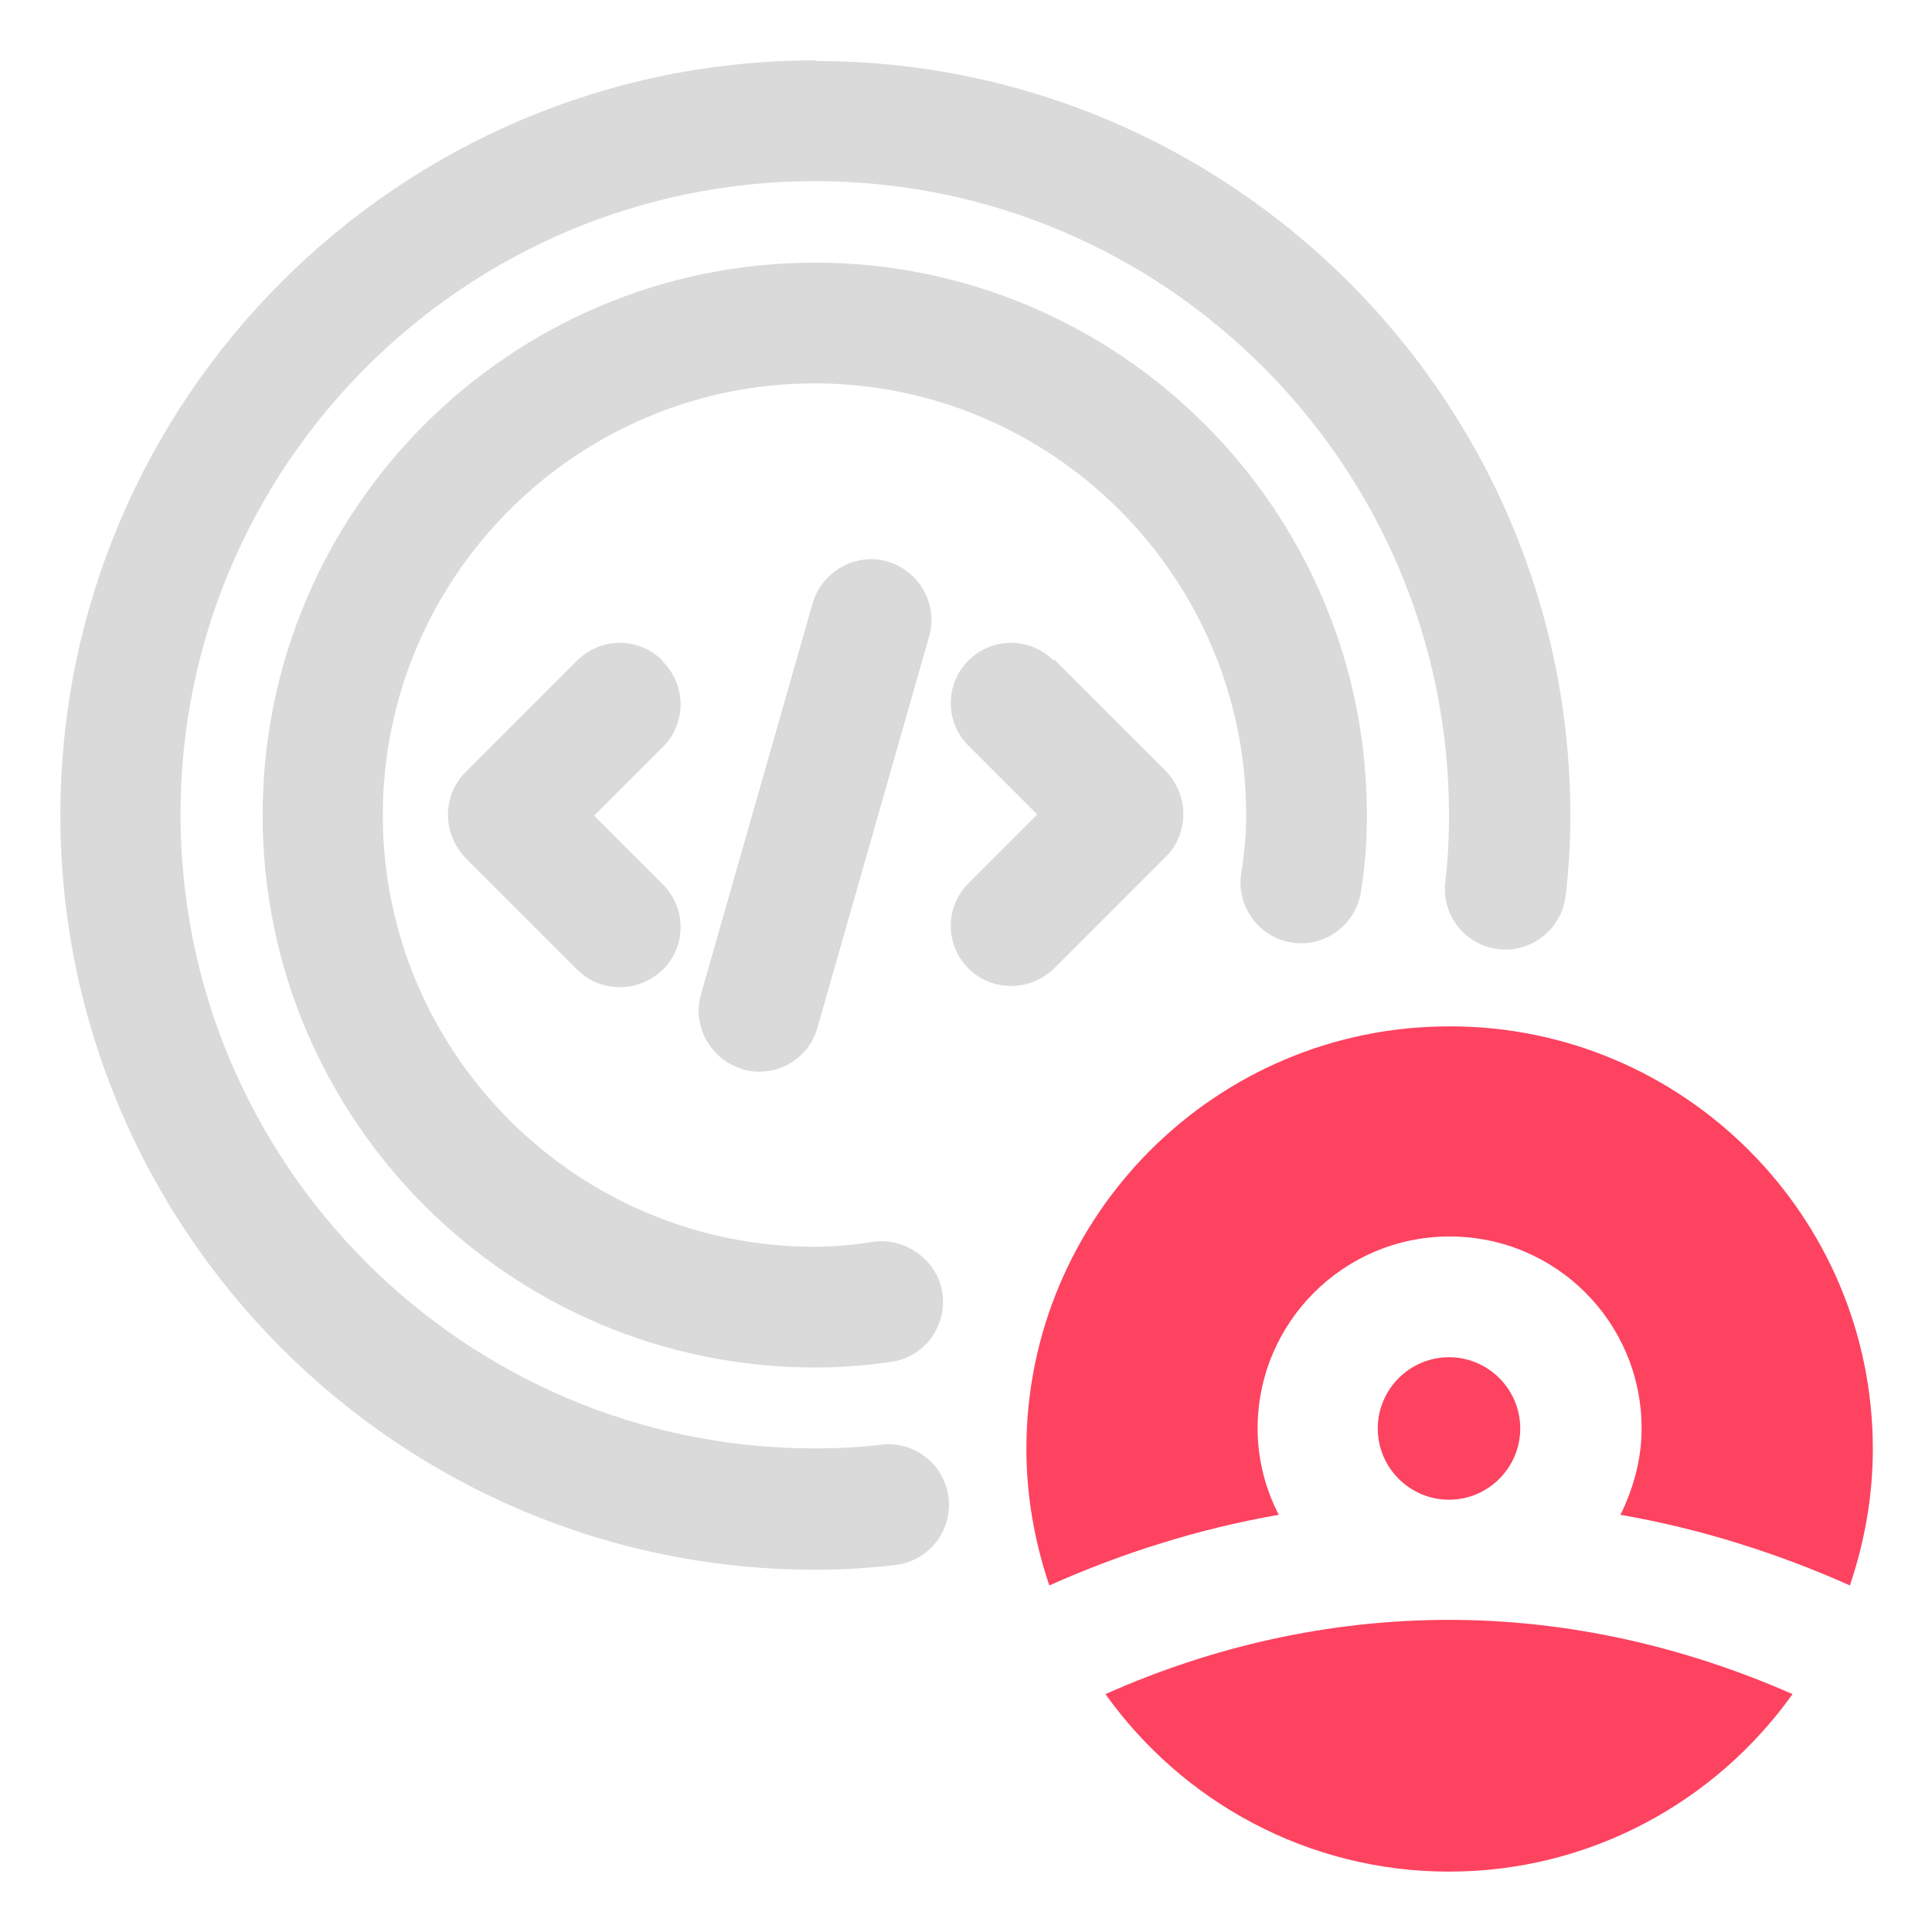 <?xml version="1.0" encoding="UTF-8"?>
<svg id="OBJECT" xmlns="http://www.w3.org/2000/svg" viewBox="0 0 32 32">
  <defs>
    <style>
      .cls-1 {
        fill: #FD4360;
      }

      .cls-1, .cls-2 {
        stroke-width: 0px;
      }

      .cls-2 {
        fill: #dadada;
      }
    </style>
  </defs>
  <g>
    <path class="cls-2" d="m10.97,10.94c-.39-.39-1.02-.39-1.41,0l-1.85,1.85c-.19.19-.29.44-.29.71s.11.52.29.71l1.85,1.85c.2.2.45.29.71.29s.51-.1.71-.29c.39-.39.39-1.02,0-1.41l-1.14-1.14,1.14-1.14c.39-.39.39-1.02,0-1.41Z"/>
    <path class="cls-2" d="m17.45,10.94c-.39-.39-1.02-.39-1.41,0s-.39,1.02,0,1.41l1.14,1.14-1.14,1.14c-.39.39-.39,1.02,0,1.41.2.2.45.29.71.29s.51-.1.71-.29l1.85-1.85c.19-.19.29-.44.29-.71s-.11-.52-.29-.71l-1.85-1.85Z"/>
    <path class="cls-2" d="m13.46,9.99l-1.85,6.48c-.15.53.16,1.08.69,1.24.09.03.18.04.28.04.44,0,.84-.29.96-.73l1.85-6.48c.15-.53-.16-1.08-.69-1.24-.53-.15-1.08.16-1.24.69Z"/>
    <path class="cls-2" d="m13.5,1C6.61,1,1,6.61,1,13.5s5.61,12.5,12.5,12.5c.48,0,.92-.03,1.34-.08.55-.07.94-.57.87-1.12s-.57-.94-1.12-.87c-.34.04-.69.06-1.1.06-5.79,0-10.5-4.71-10.5-10.5S7.71,3,13.5,3s10.5,4.71,10.5,10.5c0,.4-.02.76-.06,1.1-.07.55.32,1.05.87,1.12.54.07,1.05-.32,1.12-.87.05-.42.08-.86.08-1.34,0-6.89-5.61-12.5-12.5-12.5Z"/>
    <path class="cls-2" d="m13.5,4.35c-5.05,0-9.15,4.1-9.15,9.15s4.1,9.15,9.15,9.15c.42,0,.82-.03,1.23-.09.5-.05.89-.48.89-1,0-.61-.57-1.08-1.17-.99-.32.05-.63.08-.96.08-3.94,0-7.15-3.21-7.15-7.15s3.21-7.15,7.15-7.15,7.15,3.21,7.15,7.15c0,.33-.03.64-.08.96-.09.54.28,1.06.83,1.15.54.09,1.06-.28,1.15-.83.07-.43.1-.84.1-1.28,0-5.05-4.1-9.15-9.15-9.15Z"/>
  </g>
  <g>
    <path class="cls-1" d="m24,17c-3.86,0-7,3.14-7,7,0,.79.14,1.55.38,2.26,1.21-.54,2.48-.94,3.8-1.17-.22-.43-.35-.91-.35-1.43,0-1.75,1.42-3.18,3.18-3.18s3.18,1.42,3.18,3.18c0,.52-.14,1-.35,1.43,1.32.23,2.59.63,3.8,1.17.24-.71.38-1.47.38-2.26,0-3.86-3.14-7-7-7Z"/>
    <path class="cls-1" d="m25.18,23.66c0-.65-.53-1.18-1.18-1.18s-1.18.53-1.18,1.18.53,1.18,1.18,1.18,1.18-.53,1.18-1.18Z"/>
    <path class="cls-1" d="m18.31,28.06c1.27,1.78,3.35,2.94,5.69,2.94s4.42-1.16,5.69-2.94c-1.77-.78-3.7-1.23-5.69-1.23s-3.92.44-5.69,1.23Z"/>
  </g>
</svg>